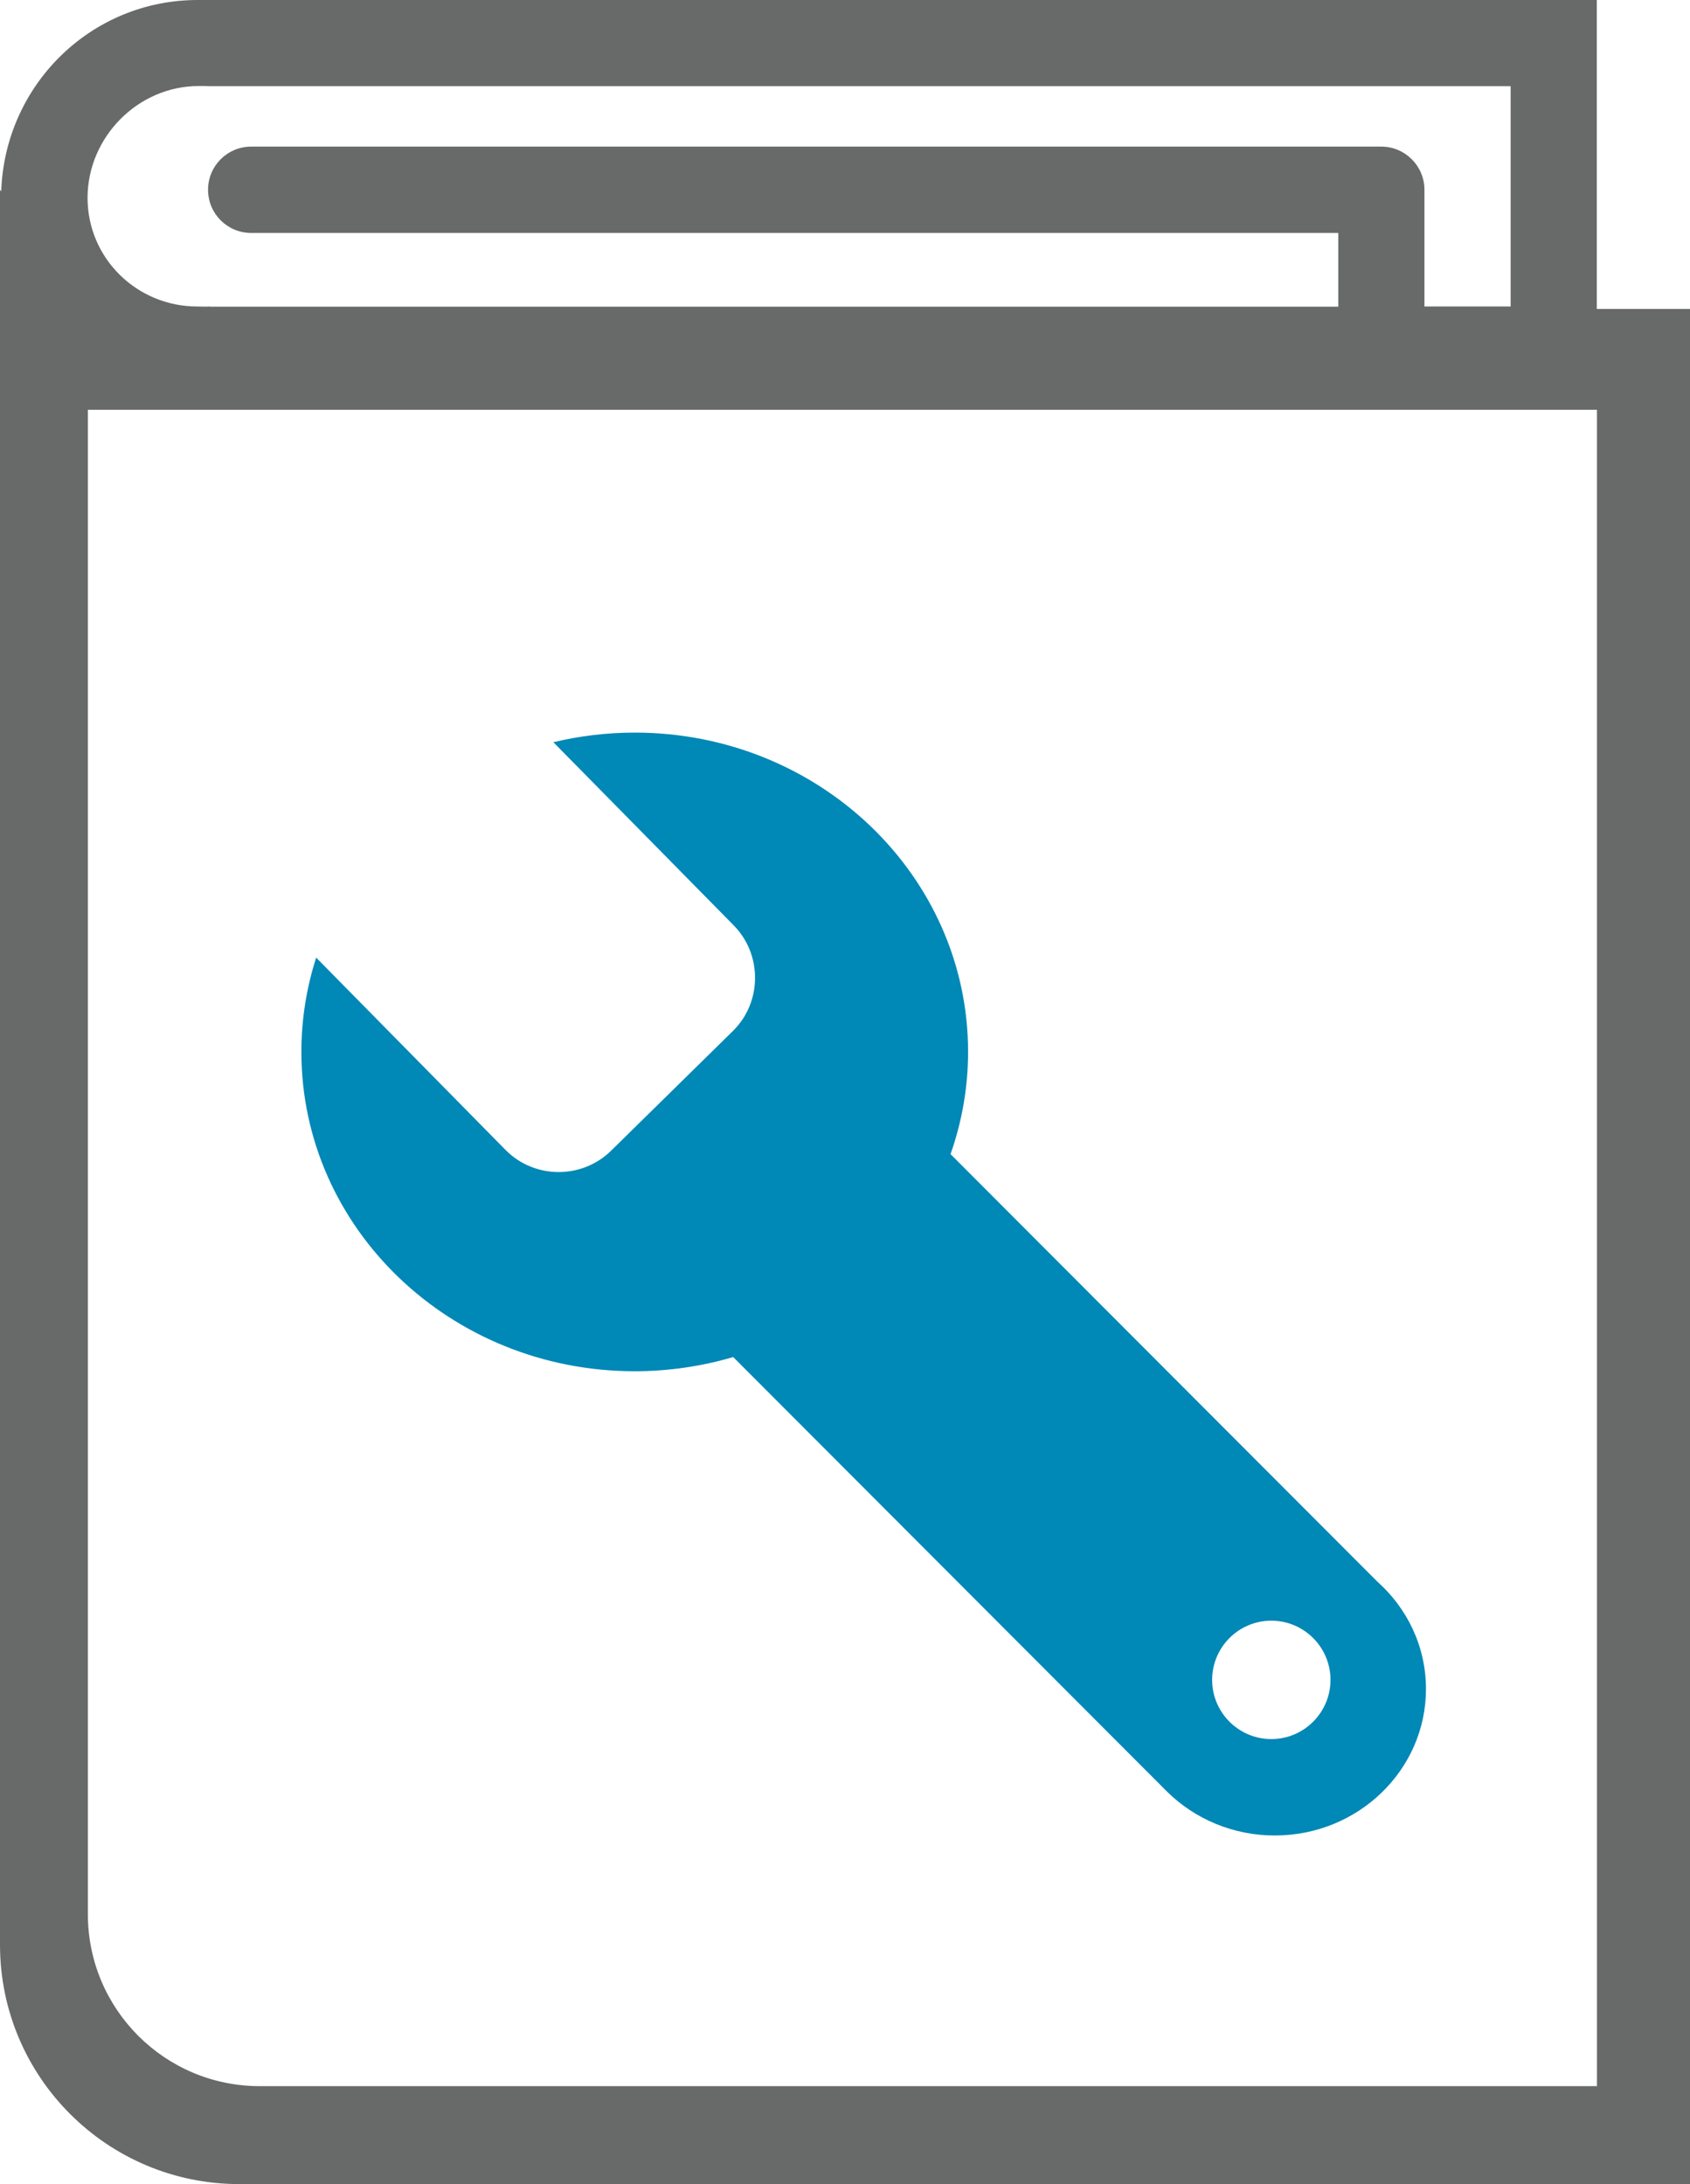 <?xml version="1.0" encoding="iso-8859-1"?><svg version="1.1" xmlns="http://www.w3.org/2000/svg" xmlns:xlink="http://www.w3.org/1999/xlink" x="0px" y="0px" viewBox="0 0 11.08 14.316" style="enable-background:new 0 0 11.08 14.316;" xml:space="preserve"><g id="documentation-build"><g><path style="fill:#686969;" d="M10.469,2.025V0H1.381c0,0,0,0,0,0C1.339,0,1.302,0,1.296,0C0.595,0,0.031,0.559,0.008,1.255 C0.006,1.251,0.003,1.247,0,1.244v11.503c0,0.867,0.703,1.569,1.569,1.569h9.511V2.025H10.469z M1.302,0.564 c0.006,0,0.073,0,0.079,0.001h0.956h7.567v1.444H9.339V1.244c0-0.156-0.127-0.283-0.283-0.283H2.524H1.923H1.647 c-0.156,0-0.283,0.126-0.283,0.283s0.127,0.283,0.283,0.283H1.97h0.575h6.229v0.483H2.348H1.381c-0.009,0,0.001,0-0.008-0.001 c-0.021,0.002-0.057,0-0.079,0c-0.397,0-0.72-0.316-0.72-0.713C0.575,0.898,0.905,0.564,1.302,0.564z M10.469,13.674H1.703 c-0.623,0-1.127-0.505-1.127-1.128v-9.86h9.894V13.674z"/><path id="Works_25_" style="fill:#0088B6;" d="M2.073,6.277C2.01,6.472,1.976,6.68,1.976,6.895c0,1.156,0.978,2.093,2.185,2.093 c0.225,0,0.442-0.033,0.646-0.093l2.848,2.852c0.179,0.175,0.428,0.284,0.703,0.284c0.547,0,0.991-0.43,0.991-0.96 c0-0.28-0.124-0.531-0.321-0.706l-2.796-2.8c0.074-0.21,0.115-0.436,0.115-0.67c0-1.156-0.978-2.093-2.185-2.093 c-0.184,0-0.363,0.022-0.534,0.063l1.182,1.2c0.189,0.192,0.187,0.504-0.005,0.693L4.007,7.542 C3.815,7.731,3.503,7.729,3.314,7.537L2.073,6.277z M7.947,11.011c0-0.214,0.174-0.388,0.388-0.388s0.388,0.174,0.388,0.388 s-0.174,0.388-0.388,0.388S7.947,11.225,7.947,11.011z"/></g></g></svg> 
